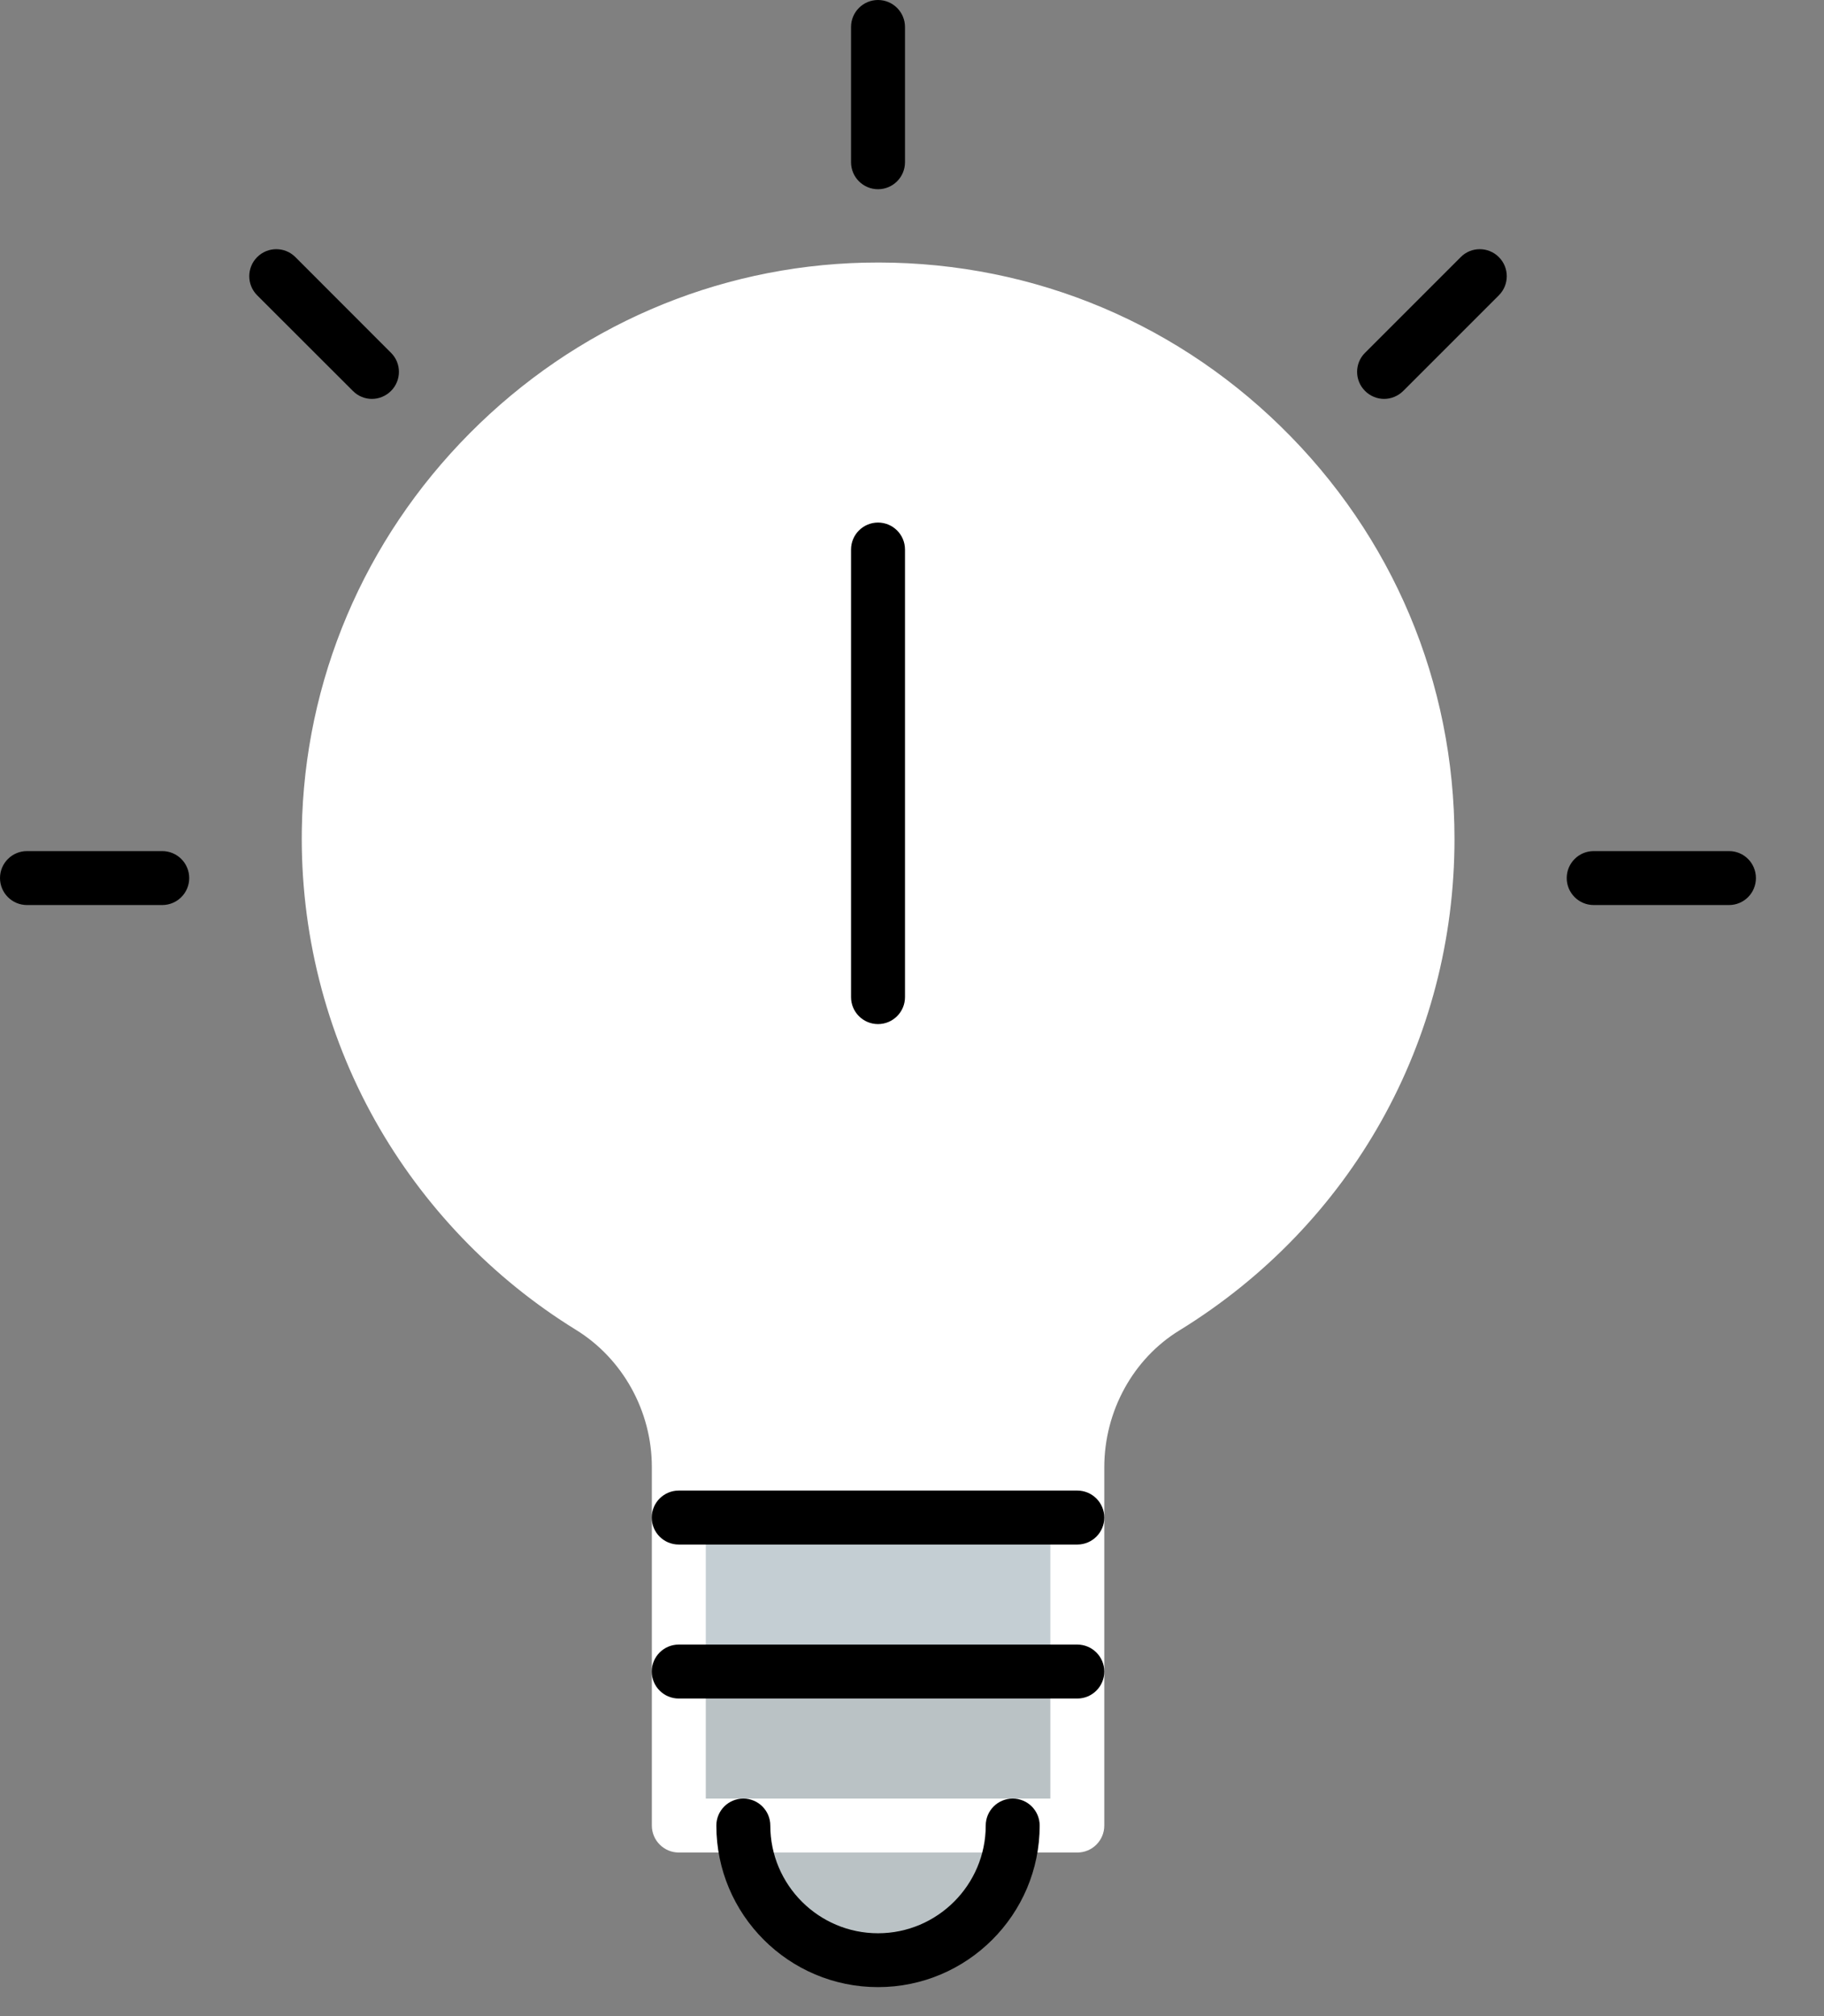 <svg width="19" height="21" viewBox="0 0 19 21" fill="none" xmlns="http://www.w3.org/2000/svg">
<rect x="0" y="0" width="19" height="21" fill="#808080" stroke="none"/>
<path fill-rule="evenodd" clip-rule="evenodd" d="M12.137 13.618C13.776 12.611 14.869 10.802 14.869 8.739C14.869 5.531 12.232 2.94 9.007 3.017C5.955 3.09 3.475 5.589 3.425 8.642C3.39 10.743 4.488 12.59 6.147 13.613C6.724 13.969 7.07 14.603 7.07 15.281V15.808H11.221V15.284C11.222 14.608 11.562 13.971 12.137 13.618Z" fill="white"/>
<path fill-rule="evenodd" clip-rule="evenodd" d="M7.07 15.807H11.222V17.411H7.07V15.807Z" fill="#C4CED3"/>
<path fill-rule="evenodd" clip-rule="evenodd" d="M11.222 17.411H7.07V19.015H7.743H10.549H11.222V17.411Z" fill="#BAC2C5"/>
<path fill-rule="evenodd" clip-rule="evenodd" d="M10.549 19.015H7.743C7.744 19.79 8.371 20.418 9.146 20.418C9.921 20.418 10.549 19.79 10.549 19.015Z" fill="#BAC2C5"/>
<path d="M11.222 19.296H7.071C6.916 19.296 6.79 19.17 6.79 19.015V15.28C6.79 14.7 6.488 14.153 6 13.852C5.13 13.316 4.406 12.56 3.906 11.669C3.39 10.748 3.127 9.7 3.144 8.637C3.17 7.088 3.791 5.623 4.892 4.514C5.993 3.404 7.452 2.773 9.001 2.736C10.633 2.698 12.175 3.303 13.341 4.442C14.508 5.582 15.151 7.108 15.151 8.739C15.151 10.842 14.079 12.755 12.285 13.858C11.803 14.153 11.503 14.7 11.503 15.284V19.015C11.503 19.17 11.378 19.296 11.222 19.296ZM7.352 18.734H10.941V15.284C10.941 14.506 11.343 13.776 11.991 13.379C13.617 12.38 14.589 10.645 14.589 8.739C14.589 7.261 14.006 5.878 12.949 4.844C11.892 3.812 10.495 3.263 9.014 3.298C6.135 3.366 3.754 5.765 3.706 8.646C3.674 10.558 4.666 12.369 6.295 13.374C6.947 13.776 7.352 14.506 7.352 15.28V18.734Z" fill="white"/>
<path d="M11.222 16.088H7.07C6.915 16.088 6.789 15.963 6.789 15.807C6.789 15.652 6.915 15.526 7.07 15.526H11.222C11.377 15.526 11.503 15.652 11.503 15.807C11.503 15.963 11.377 16.088 11.222 16.088Z" fill="black"/>
<path d="M11.222 17.692H7.07C6.915 17.692 6.789 17.566 6.789 17.411C6.789 17.256 6.915 17.13 7.07 17.13H11.222C11.377 17.13 11.503 17.256 11.503 17.411C11.503 17.566 11.377 17.692 11.222 17.692Z" fill="black"/>
<path d="M9.146 20.698C8.217 20.698 7.462 19.943 7.462 19.015C7.462 18.86 7.588 18.734 7.743 18.734C7.898 18.734 8.024 18.86 8.024 19.015C8.024 19.633 8.527 20.137 9.146 20.137C9.764 20.137 10.268 19.633 10.268 19.015C10.268 18.86 10.394 18.734 10.549 18.734C10.704 18.734 10.83 18.86 10.83 19.015C10.83 19.943 10.074 20.698 9.146 20.698Z" fill="black"/>
<path d="M9.146 10.667C8.991 10.667 8.865 10.541 8.865 10.386V5.724C8.865 5.569 8.991 5.443 9.146 5.443C9.301 5.443 9.427 5.569 9.427 5.724V10.386C9.427 10.541 9.301 10.667 9.146 10.667Z" fill="black"/>
<path d="M9.146 1.971C8.991 1.971 8.865 1.845 8.865 1.69V0.281C8.865 0.126 8.991 0 9.146 0C9.301 0 9.427 0.126 9.427 0.281V1.69C9.427 1.845 9.301 1.971 9.146 1.971Z" fill="black"/>
<path d="M3.874 4.155C3.802 4.155 3.73 4.127 3.676 4.072L2.679 3.076C2.569 2.966 2.569 2.788 2.679 2.678C2.789 2.568 2.967 2.568 3.077 2.678L4.073 3.675C4.183 3.784 4.183 3.962 4.073 4.072C4.018 4.127 3.946 4.155 3.874 4.155Z" fill="black"/>
<path d="M1.69 9.427H0.281C0.126 9.427 0 9.301 0 9.146C0 8.991 0.126 8.865 0.281 8.865H1.69C1.845 8.865 1.971 8.991 1.971 9.146C1.971 9.301 1.845 9.427 1.69 9.427Z" fill="black"/>
<path d="M14.418 4.155C14.346 4.155 14.274 4.127 14.219 4.072C14.109 3.962 14.109 3.784 14.219 3.675L15.216 2.678C15.325 2.568 15.503 2.568 15.613 2.678C15.723 2.788 15.723 2.966 15.613 3.076L14.617 4.072C14.562 4.127 14.489 4.155 14.418 4.155Z" fill="black"/>
<path d="M18.011 9.427H16.601C16.446 9.427 16.32 9.301 16.32 9.146C16.32 8.991 16.446 8.865 16.601 8.865H18.011C18.166 8.865 18.291 8.991 18.291 9.146C18.291 9.301 18.166 9.427 18.011 9.427Z" fill="black"/>
</svg>
